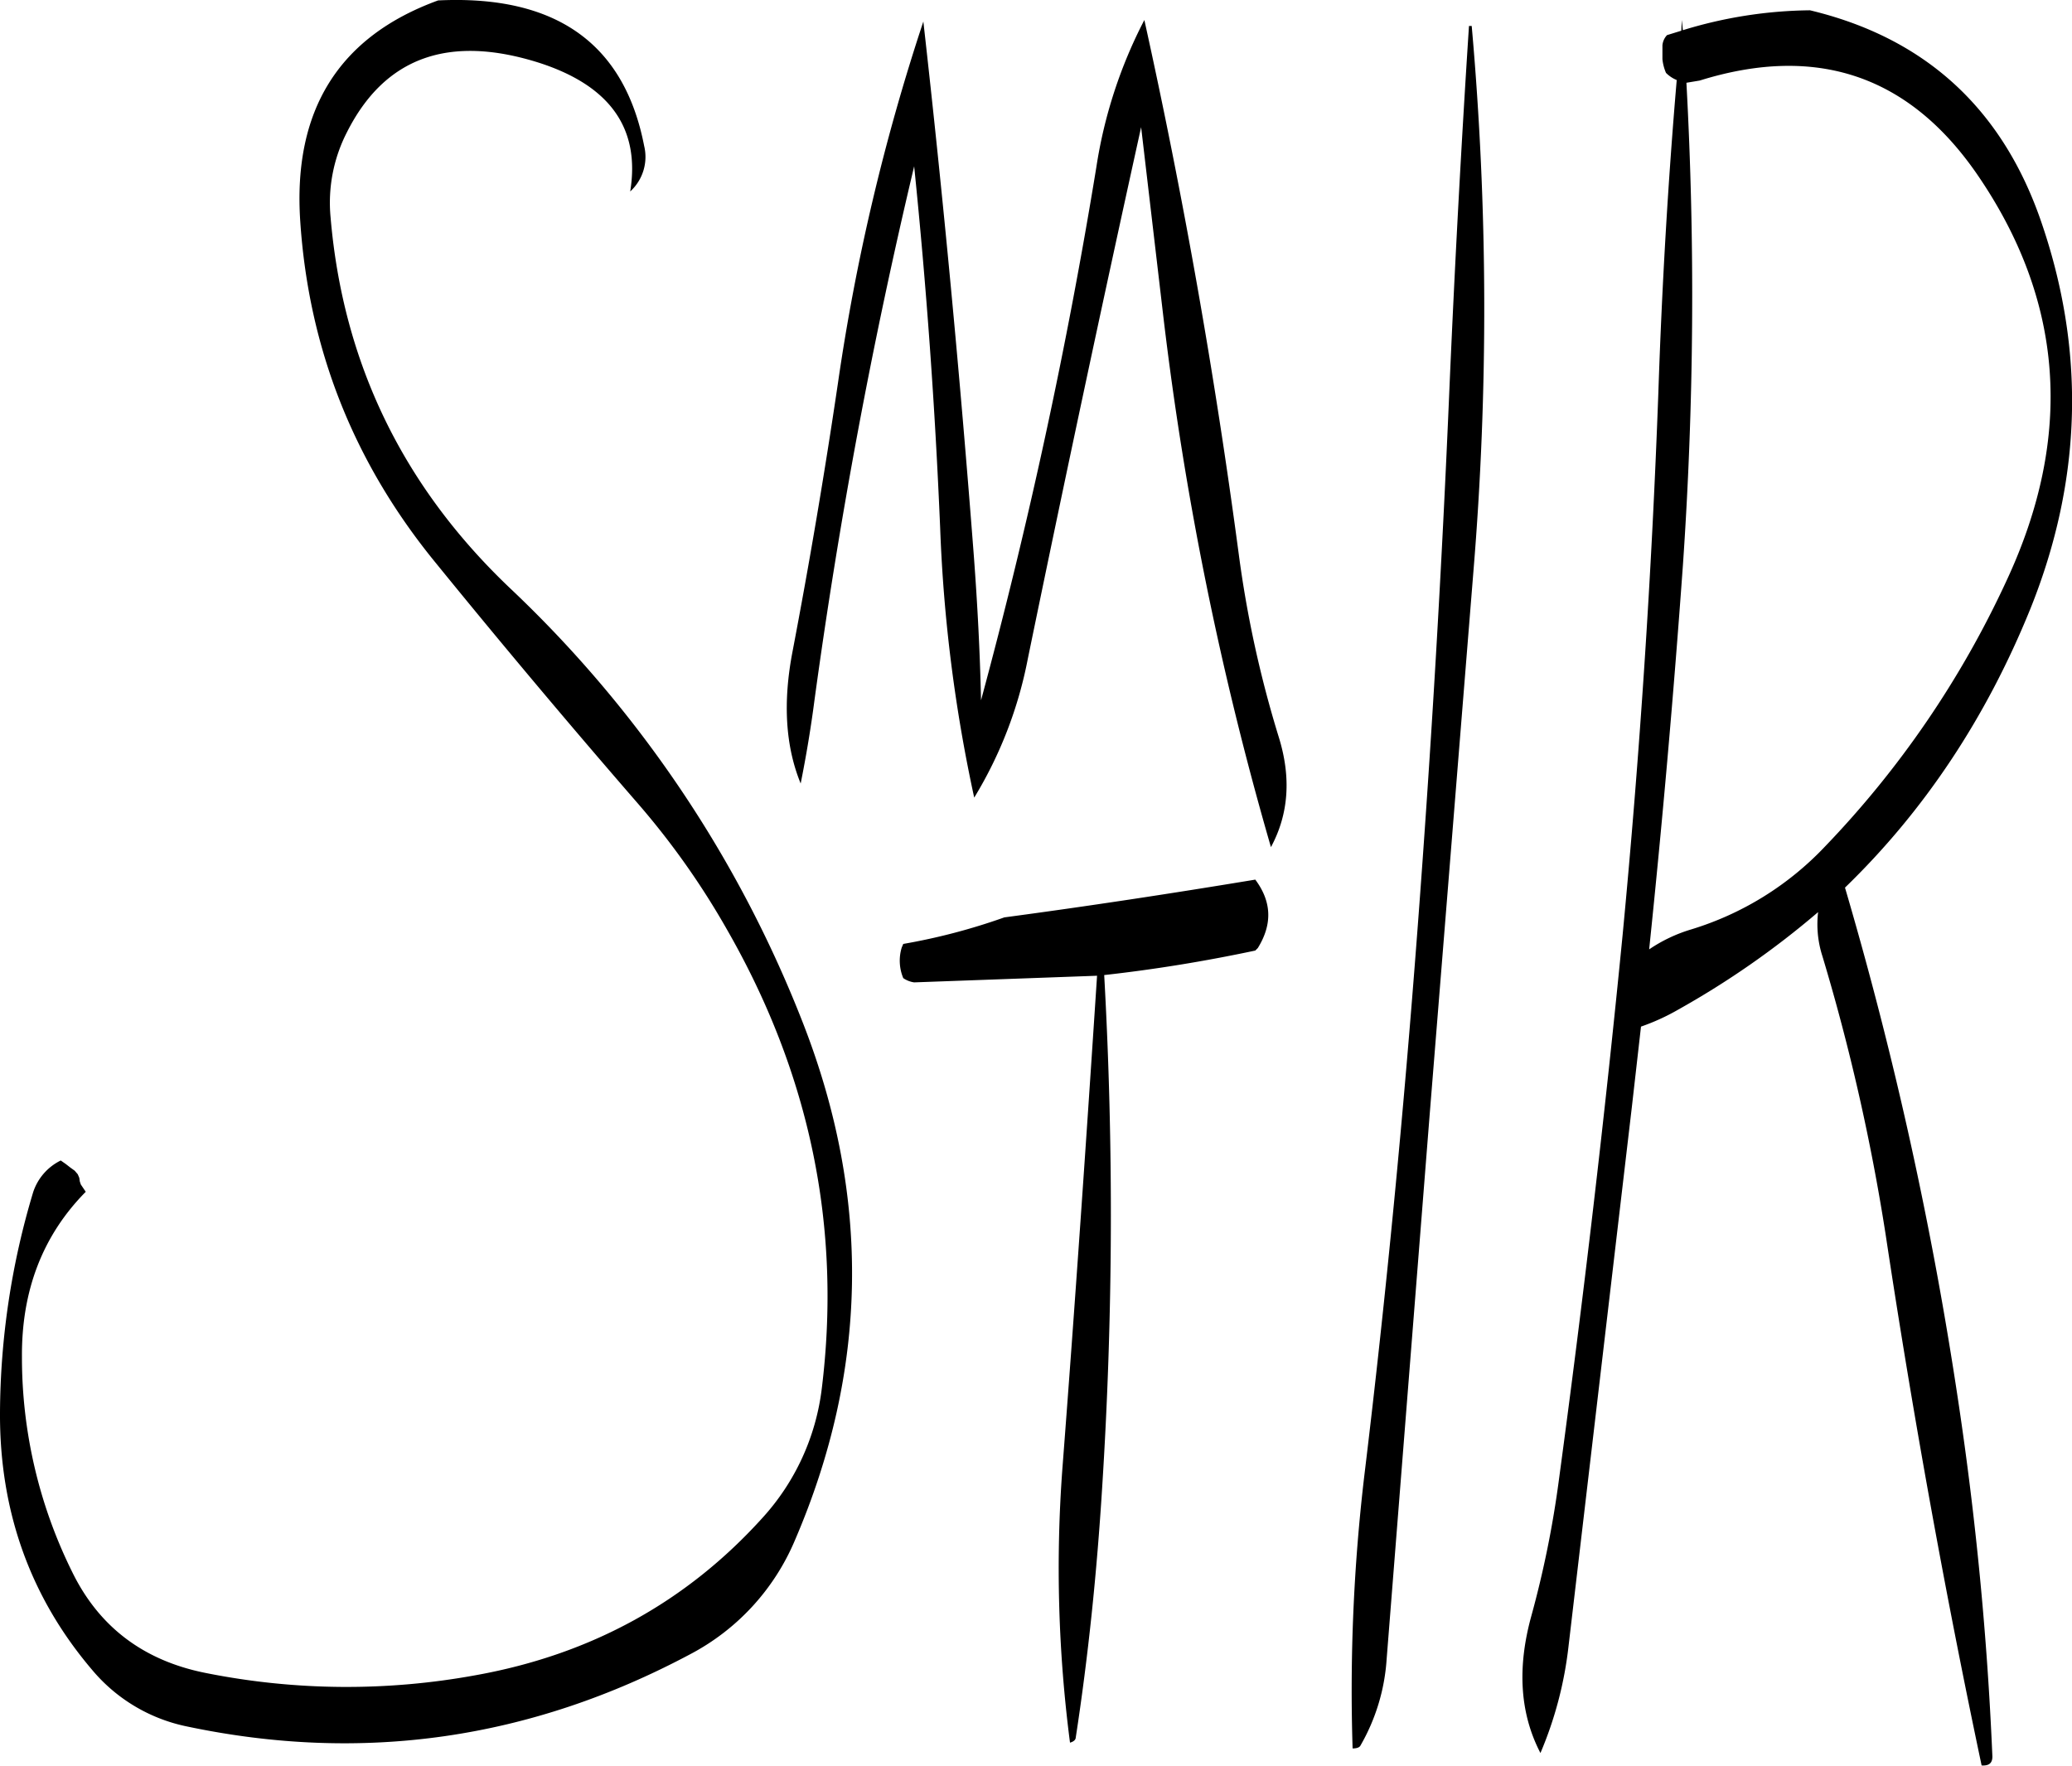 <svg id="Layer_1" data-name="Layer 1" xmlns="http://www.w3.org/2000/svg" viewBox="0 0 487.13 415.2"><defs><style>.cls-1{fill-rule:evenodd;}</style></defs><path class="cls-1" d="M229.92,332.88l43-1.56c-2.52,38.4-5.16,77-8.16,116a317.64,317.64,0,0,0,1.8,64.32c.84-.24,1.2-.6,1.32-1,3-19.44,5-39.12,6.24-59a1009.24,1009.24,0,0,0,.48-120.48c11.88-1.32,23.64-3.24,35.52-5.76l.6-.6c3.48-5.64,3.24-10.92-.6-16.08-19.56,3.24-39.24,6.24-59,8.88a144.09,144.09,0,0,1-23.76,6.24l-.36.84a10.57,10.57,0,0,0,.36,7.2A5.9,5.9,0,0,0,229.92,332.88ZM166.44,136.2Q159.42,100,118,102q-35.1,12.78-32.4,52.08Q88.62,198.9,117.24,234q23.4,28.8,47.88,57a183.5,183.5,0,0,1,20.76,29.4q29.34,51.12,22.32,108a54.94,54.94,0,0,1-13.92,30.36q-26.82,29.7-67.32,37a168.55,168.55,0,0,1-63.48-.48c-14.64-2.88-25.2-10.8-31.56-23.88A113.52,113.52,0,0,1,20.16,421c-.12-15.72,4.92-28.68,15-38.88L34,380.4l-.24-.72-.12-.84-.36-.84-.72-.84-1-.72-1.08-.84-1.2-.84a12.72,12.72,0,0,0-6.48,7.44A182.56,182.56,0,0,0,15,434c-.12,23.16,7.08,43.44,21.72,60.6a39.36,39.36,0,0,0,22.08,13.2q62.1,13.14,118.56-17a53.94,53.94,0,0,0,24.48-26.64q25.92-60.12,2-121.56a280.89,280.89,0,0,0-68.76-102.24q-38-36-42.36-87.36a36.26,36.26,0,0,1,3.84-20q13.32-26.46,45.24-16.32c16.68,5.4,23.76,15.48,21.36,30.24A11,11,0,0,0,166.44,136.2Zm122,39.6A774.78,774.78,0,0,0,313.8,301.08c4.2-7.8,4.8-16.44,1.8-26a262.38,262.38,0,0,1-9.36-42.84q-8.46-63.54-22.2-125.64a111.47,111.47,0,0,0-11.28,34.56,1255.08,1255.08,0,0,1-27.12,125.4c-.24-11.28-.84-22.56-1.68-33.84q-4.86-63.54-11.88-125.76A495,495,0,0,0,212,192q-4.68,31.68-10.68,63.12c-2.28,11.88-1.68,22.2,1.92,31,1.32-6.6,2.4-13.08,3.24-19.56Q215.16,203,229.92,141q4.32,42.3,6.12,85.2a360.16,360.16,0,0,0,8,63.24,98.5,98.5,0,0,0,12.6-32.64q13-63.18,26.64-125ZM360.36,108q-2.7,41.58-4.56,84.36-2.7,64.26-7.56,128.28c-3.24,42.84-7.32,85.56-12.48,128.16A429.87,429.87,0,0,0,333,513c1,0,1.56-.24,1.8-.6A46.71,46.71,0,0,0,341,492l10.08-127.56,10.32-128.16A750.4,750.4,0,0,0,361,108Zm54.24,12.84q41-12.78,65,21.72,31,44.82,7.08,96A227.88,227.88,0,0,1,444,301a72.21,72.21,0,0,1-31.44,19.44,35.83,35.83,0,0,0-9.84,4.68q4.68-45,7.92-90.12a921.27,921.27,0,0,0,.84-113.64Zm-7.68-10.68a4,4,0,0,0-1.08,2.4v3.24a10.78,10.78,0,0,0,.84,3.24,7.7,7.7,0,0,0,2.52,1.68q-3.06,35.82-4.32,73.56-2.34,63.9-8.4,127.44c-4.2,42.84-9.24,85.68-15,128.28A238.76,238.76,0,0,1,375,481.92c-3.36,12.24-2.64,22.92,2.16,32.16a89.75,89.75,0,0,0,6.6-25.08l14.88-126.72,2.16-19a50.84,50.84,0,0,0,8.76-4,203,203,0,0,0,32.88-22.92,24.43,24.43,0,0,0,1,10.32,488.35,488.35,0,0,1,14.88,65.52q9.54,63.18,22.56,124.8c1.8.12,2.64-.6,2.52-2.4a785.81,785.81,0,0,0-8-83.16,900.49,900.49,0,0,0-26.64-120.84Q476.76,283.5,492.36,245q18.36-45.72,2.28-91.68c-9.24-26.28-27.36-42.6-54.12-49A104.86,104.86,0,0,0,410.64,109l-.24-2.4-.12,2.52Z" transform="translate(-15 -101.9)"/></svg>